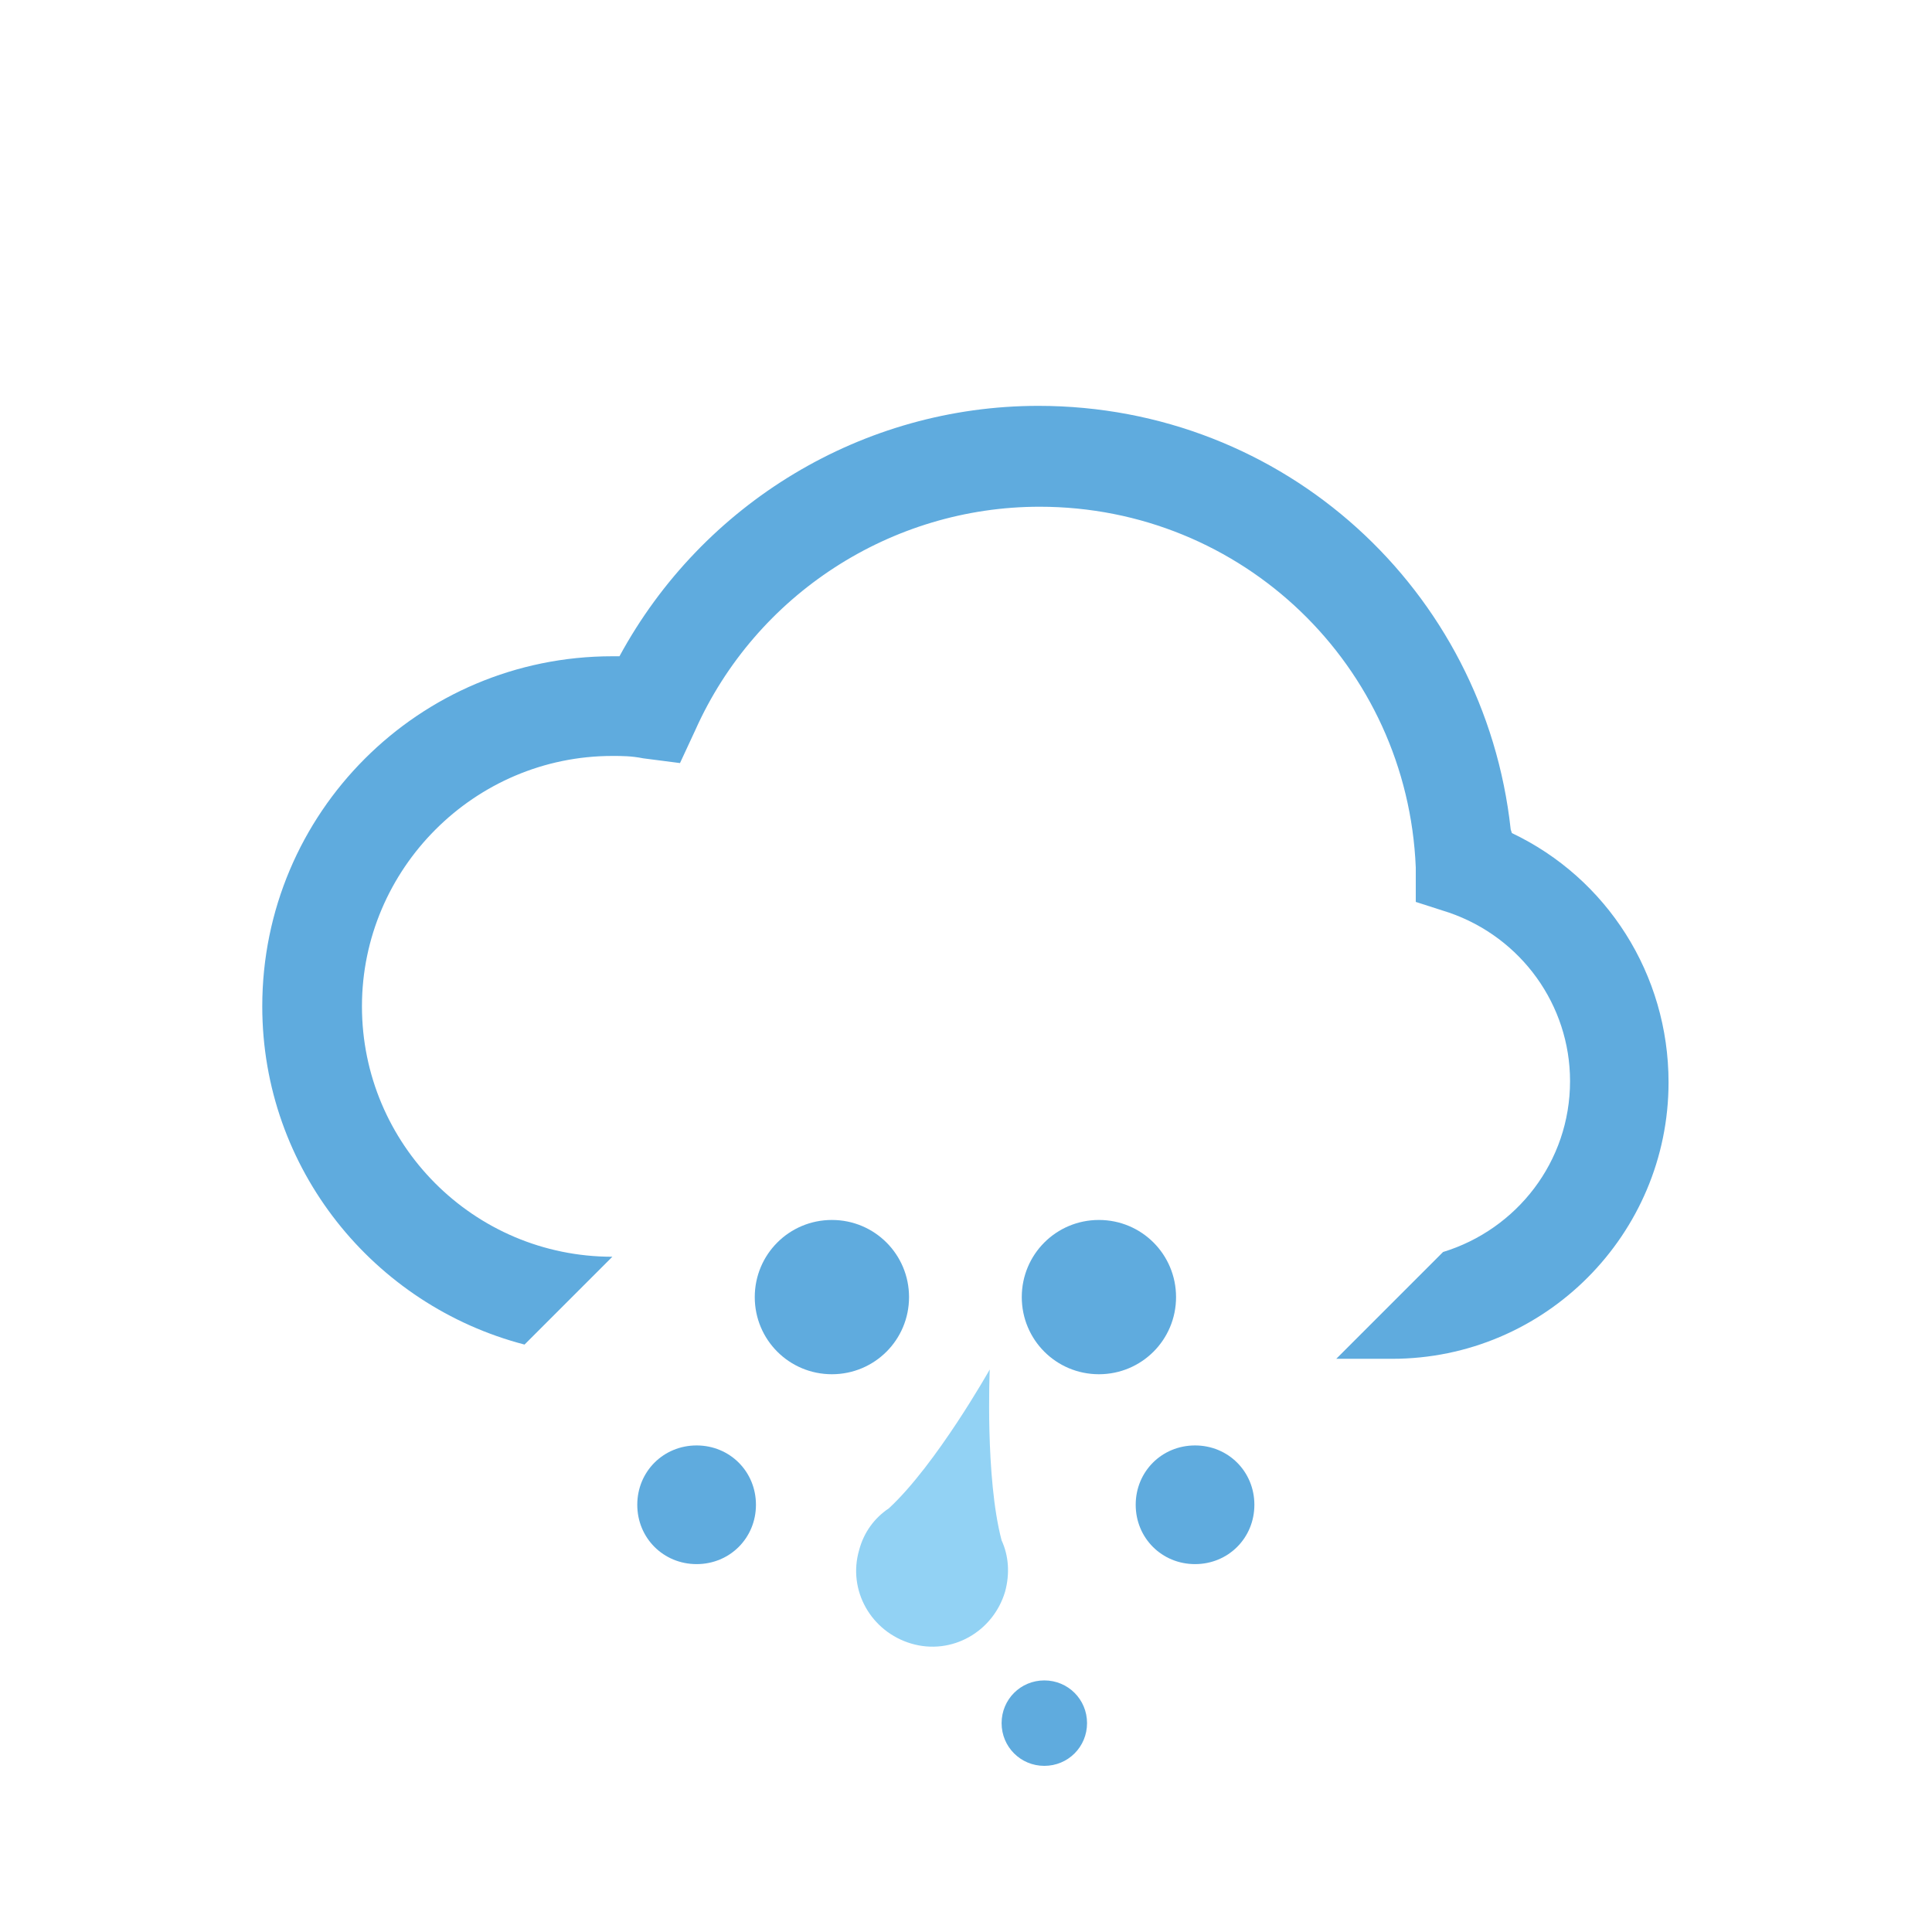 <?xml version="1.0" encoding="UTF-8"?><svg id="_레이어_2" xmlns="http://www.w3.org/2000/svg" viewBox="0 0 16.28 16.28"><defs><style>.cls-1{fill:none;}.cls-2{fill:#5fabde;}.cls-3{fill:#92d2f4;}</style></defs><g id="_레이어_1-2"><rect class="cls-1" width="16.28" height="16.28"/><path class="cls-3" d="M8.44,12.98h0c-.14-.53-.1-1.44-.1-1.44,0,0-.45.8-.85,1.17h0c-.12.08-.21.2-.25.35-.1.34.1.69.44.79.34.1.69-.1.79-.44.04-.15.03-.3-.03-.43Z"/><path class="cls-2" d="M12.73,6.99c-.22-2.02-1.91-3.57-3.98-3.57-1.48,0-2.83.82-3.53,2.11-.02,0-.04,0-.06,0-1.63,0-2.95,1.32-2.95,2.95,0,1.37.94,2.52,2.21,2.85l.74-.74c-1.17,0-2.11-.95-2.11-2.11s.95-2.11,2.11-2.11c.08,0,.16,0,.26.02l.31.04.13-.28c.51-1.14,1.65-1.88,2.9-1.88,1.71,0,3.1,1.34,3.17,3.04v.29s.28.09.28.09c.61.21,1.02.78,1.02,1.42,0,.68-.45,1.25-1.07,1.44l-.9.9h.47c1.29,0,2.33-1.05,2.33-2.33,0-.91-.52-1.72-1.32-2.1Z"/><path class="cls-2" d="M7.66,10.93c0,.36-.29.65-.65.65s-.65-.29-.65-.65.29-.65.65-.65.65.29.65.65Z"/><path class="cls-2" d="M9.91,10.93c0,.36-.29.65-.65.65s-.65-.29-.65-.65.29-.65.65-.65.65.29.65.65Z"/><path class="cls-2" d="M6.37,12.68c0,.28-.22.5-.5.5s-.5-.22-.5-.5.22-.5.5-.5.5.22.5.5Z"/><path class="cls-2" d="M10.57,12.68c0,.28-.22.5-.5.5s-.5-.22-.5-.5.22-.5.5-.5.5.22.5.5Z"/><path class="cls-2" d="M9.16,14.52c0,.2-.16.36-.36.36s-.36-.16-.36-.36.16-.36.36-.36.36.16.36.36Z"/></g></svg>